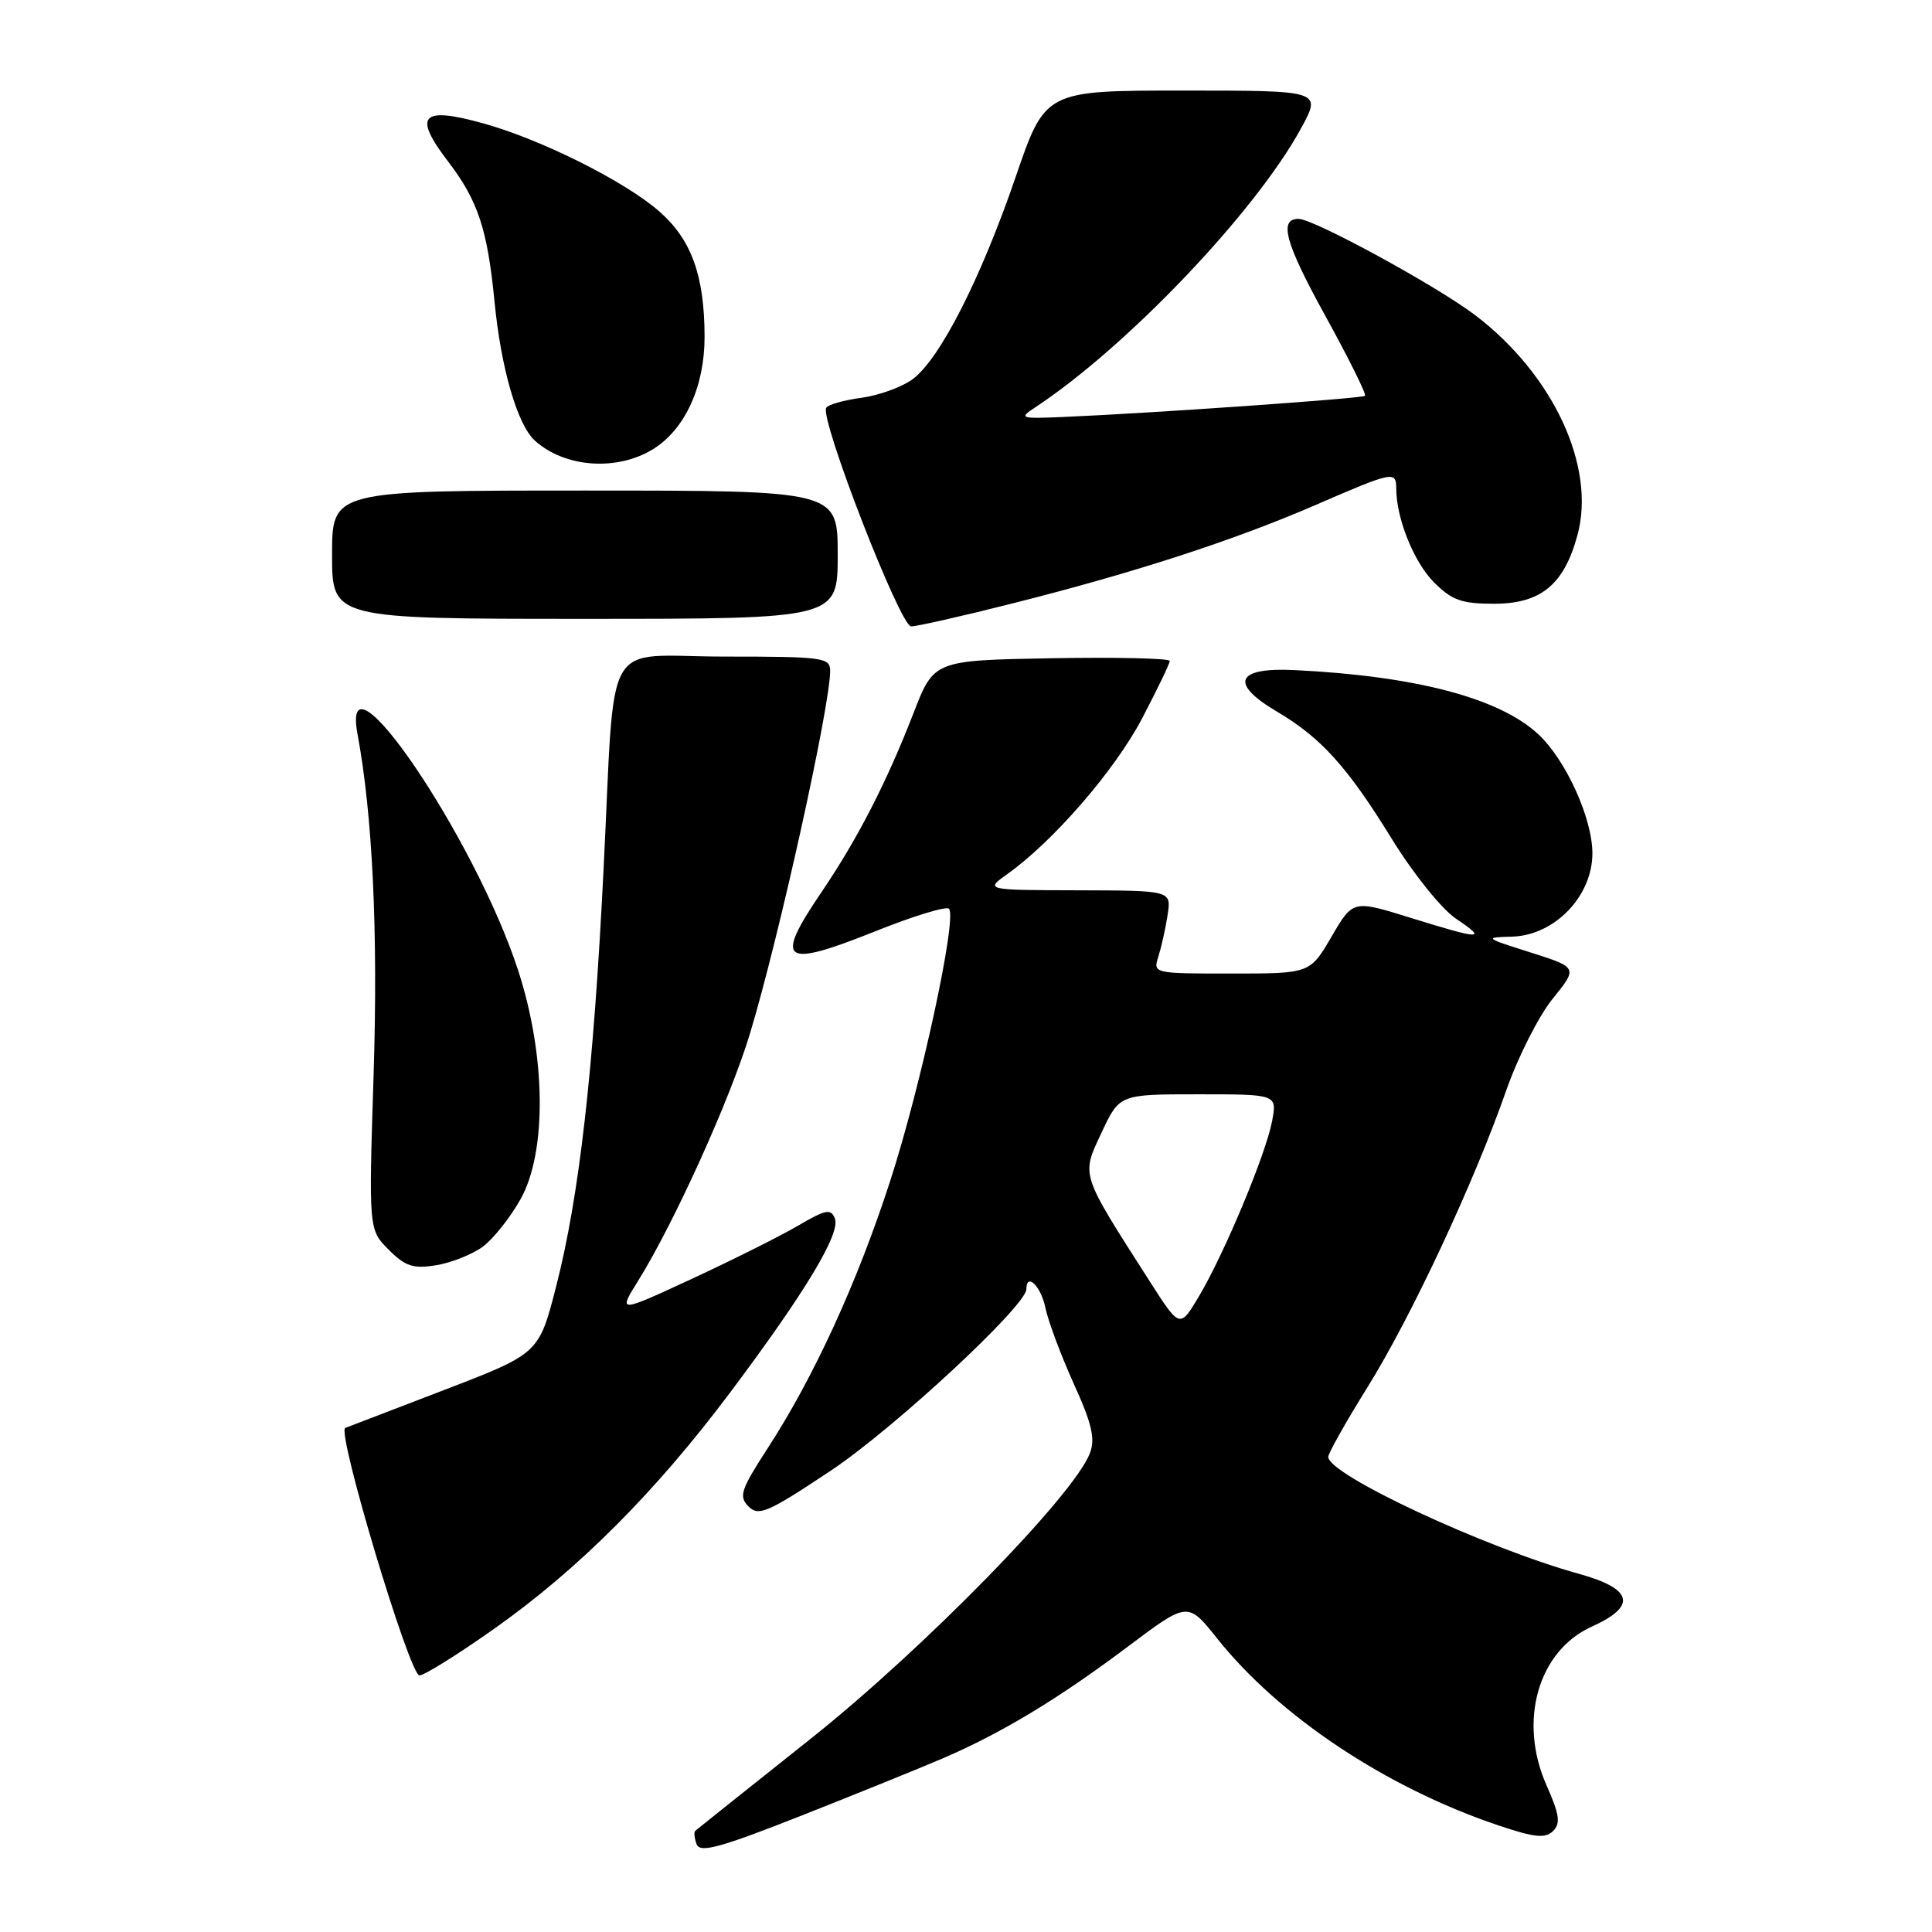 <?xml version="1.0" encoding="UTF-8" standalone="no"?>
<!DOCTYPE svg PUBLIC "-//W3C//DTD SVG 1.1//EN" "http://www.w3.org/Graphics/SVG/1.1/DTD/svg11.dtd" >
<svg xmlns="http://www.w3.org/2000/svg" xmlns:xlink="http://www.w3.org/1999/xlink" version="1.1" viewBox="0 0 256 256">
 <g >
 <path fill="currentColor"
d=" M 125.00 232.96 C 132.79 229.60 140.27 225.08 149.44 218.19 C 157.38 212.22 157.38 212.22 161.25 217.07 C 169.49 227.43 183.65 236.85 198.50 241.86 C 203.32 243.48 204.75 243.64 205.78 242.63 C 206.81 241.61 206.65 240.46 204.91 236.53 C 201.15 228.03 203.81 218.74 210.93 215.53 C 216.94 212.82 216.39 210.53 209.25 208.55 C 196.80 205.10 176.00 195.40 176.00 193.05 C 176.00 192.56 178.34 188.41 181.19 183.83 C 186.97 174.55 195.33 156.68 199.58 144.50 C 201.12 140.10 203.88 134.63 205.73 132.35 C 209.08 128.20 209.08 128.20 202.79 126.20 C 196.69 124.27 196.61 124.21 200.35 124.11 C 205.99 123.95 211.00 118.76 211.00 113.07 C 211.00 108.43 207.49 100.70 203.84 97.30 C 198.68 92.49 187.57 89.57 171.52 88.79 C 163.77 88.41 162.87 90.55 169.20 94.29 C 175.05 97.74 178.55 101.61 184.48 111.25 C 187.29 115.80 191.03 120.45 192.91 121.72 C 197.14 124.57 196.38 124.55 186.89 121.61 C 179.28 119.24 179.28 119.24 176.43 124.12 C 173.58 129.00 173.58 129.00 163.17 129.00 C 152.83 129.00 152.77 128.99 153.49 126.75 C 153.88 125.51 154.44 123.04 154.71 121.25 C 155.22 118.00 155.22 118.00 142.86 117.97 C 130.50 117.94 130.50 117.94 133.50 115.80 C 139.56 111.49 147.71 102.08 151.31 95.24 C 153.34 91.37 155.00 87.92 155.00 87.58 C 155.00 87.23 147.97 87.07 139.37 87.22 C 123.75 87.50 123.75 87.50 121.04 94.50 C 117.51 103.61 113.65 111.14 108.86 118.20 C 102.53 127.53 103.64 128.34 115.98 123.40 C 120.99 121.39 125.38 120.05 125.74 120.41 C 126.87 121.54 122.03 143.93 117.95 156.50 C 113.59 169.94 107.88 182.39 101.78 191.81 C 98.14 197.42 97.86 198.28 99.19 199.62 C 100.52 200.95 101.73 200.43 110.10 194.86 C 118.47 189.28 136.00 173.01 136.00 170.82 C 136.00 168.55 137.93 170.42 138.51 173.25 C 138.88 175.04 140.57 179.56 142.26 183.31 C 144.68 188.63 145.15 190.64 144.42 192.55 C 142.33 198.09 122.42 218.45 107.50 230.33 C 99.25 236.89 92.33 242.41 92.13 242.59 C 91.92 242.77 92.01 243.57 92.31 244.38 C 92.77 245.56 95.44 244.82 106.19 240.58 C 113.51 237.69 121.97 234.26 125.00 232.96 Z  M 65.58 215.75 C 76.70 207.88 86.89 197.67 96.78 184.47 C 106.69 171.25 111.39 163.45 110.63 161.47 C 110.11 160.12 109.43 160.25 105.76 162.40 C 103.42 163.77 97.09 166.94 91.70 169.44 C 81.90 173.98 81.90 173.98 84.54 169.74 C 89.32 162.06 96.75 145.65 99.36 137.00 C 103.21 124.30 110.00 93.56 110.00 88.89 C 110.00 87.13 109.07 87.00 96.05 87.00 C 79.56 87.00 81.58 83.43 79.96 115.50 C 78.63 142.11 76.75 158.52 73.70 170.43 C 71.41 179.35 71.41 179.35 58.96 184.14 C 52.11 186.77 46.16 189.05 45.75 189.21 C 44.57 189.67 54.27 222.00 55.58 222.00 C 56.22 222.00 60.72 219.19 65.58 215.75 Z  M 63.98 165.19 C 65.36 164.16 67.61 161.34 68.97 158.91 C 72.49 152.63 72.35 139.87 68.63 128.50 C 62.89 110.94 45.06 84.73 47.37 97.25 C 49.37 108.01 50.10 123.43 49.51 142.22 C 48.85 162.94 48.85 162.94 51.50 165.59 C 53.72 167.81 54.74 168.14 57.80 167.65 C 59.81 167.32 62.59 166.21 63.98 165.19 Z  M 134.22 79.94 C 150.41 75.86 163.56 71.58 174.40 66.88 C 184.62 62.45 185.00 62.37 185.01 64.75 C 185.02 68.71 187.36 74.52 190.02 77.17 C 192.39 79.54 193.68 80.00 197.97 80.00 C 204.18 80.00 207.26 77.46 209.03 70.87 C 211.48 61.80 205.80 49.62 195.48 41.77 C 190.38 37.89 174.07 29.00 172.06 29.00 C 169.41 29.00 170.29 32.19 175.60 41.83 C 178.71 47.47 181.08 52.25 180.87 52.45 C 180.51 52.80 152.36 54.77 140.68 55.26 C 135.20 55.49 134.99 55.41 137.14 54.00 C 149.31 45.98 166.38 28.06 172.41 16.98 C 175.12 12.00 175.12 12.00 156.81 12.00 C 138.50 12.00 138.50 12.00 134.58 23.45 C 129.94 36.98 124.51 47.63 120.91 50.26 C 119.49 51.30 116.44 52.40 114.14 52.71 C 111.84 53.02 109.74 53.61 109.48 54.03 C 108.59 55.47 119.28 83.00 120.73 83.00 C 121.49 83.00 127.56 81.63 134.22 79.94 Z  M 111.00 73.50 C 111.00 65.00 111.00 65.00 77.50 65.00 C 44.00 65.00 44.00 65.00 44.00 73.50 C 44.00 82.00 44.00 82.00 77.50 82.00 C 111.00 82.00 111.00 82.00 111.00 73.50 Z  M 86.64 59.45 C 90.81 56.81 93.38 51.14 93.36 44.58 C 93.34 36.52 91.62 31.76 87.39 28.04 C 82.85 24.05 71.75 18.49 64.05 16.35 C 55.80 14.06 54.69 15.27 59.39 21.42 C 63.34 26.59 64.59 30.38 65.53 40.00 C 66.39 48.83 68.56 56.29 70.87 58.38 C 74.87 62.00 81.86 62.47 86.64 59.45 Z  M 152.33 169.76 C 143.09 155.32 143.26 155.85 145.95 150.10 C 148.34 145.00 148.34 145.00 158.78 145.00 C 169.22 145.00 169.22 145.00 168.56 148.55 C 167.73 152.95 162.22 166.14 158.85 171.80 C 156.33 176.02 156.33 176.02 152.33 169.76 Z "/>
</g>
</svg>